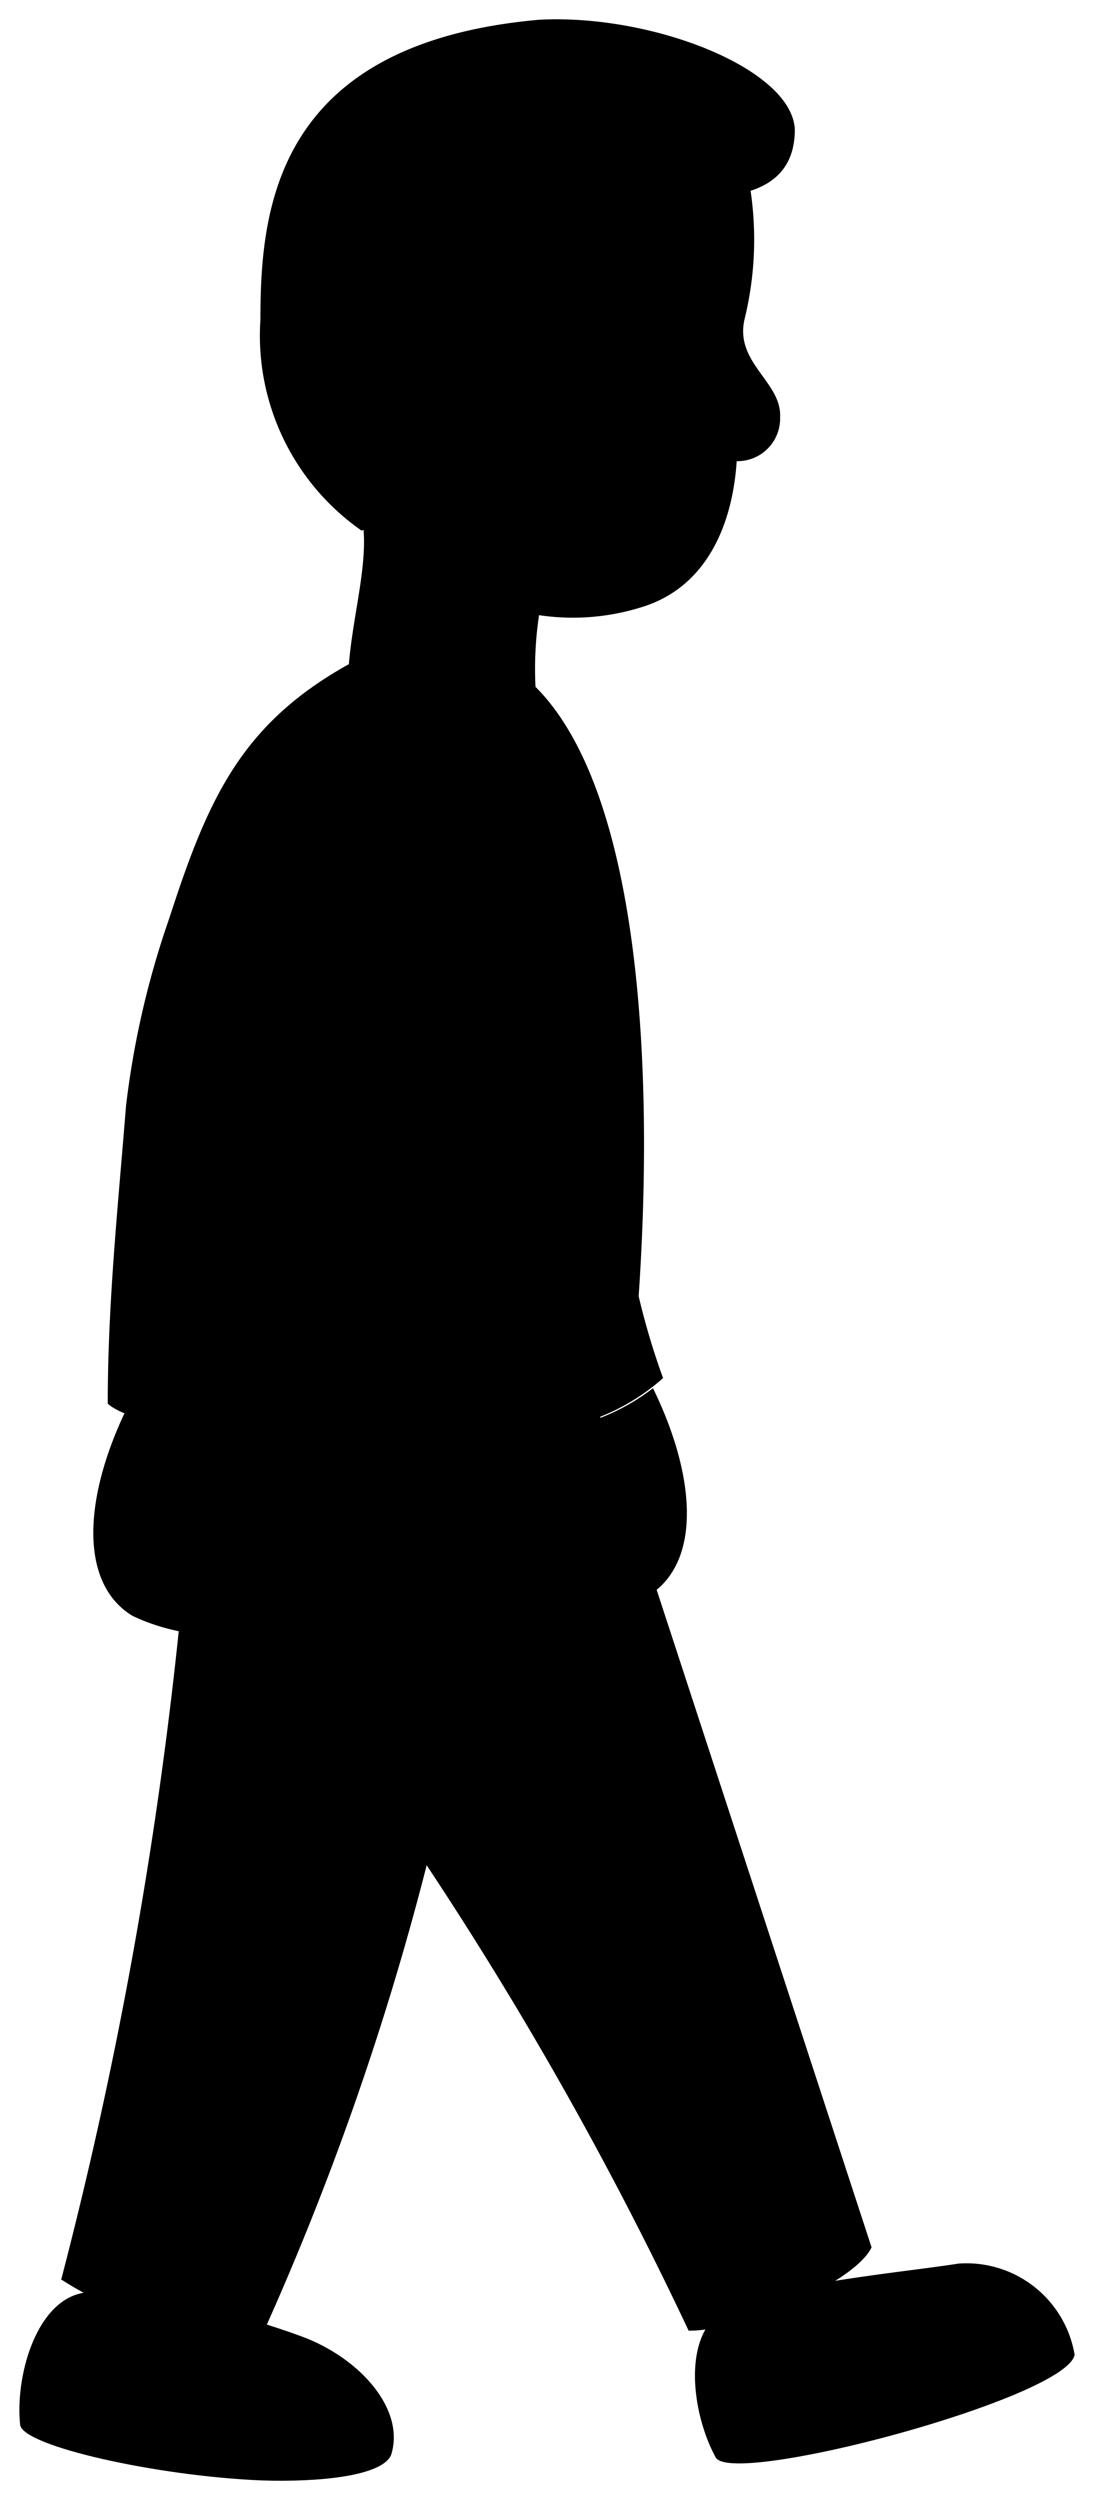 <svg viewBox="0 0 28.23 64.46">
  <g class="fatherShoe">
    <path d="M10.09,63.3c.38-1.17-.79-2.5-2.3-3.06s-4.55-1.39-5.72-1.11S.39,61.31.52,62.52c.08.55,3.54,1.32,6.23,1.43C8.28,64,9.85,63.83,10.09,63.3Z"/>
    <path d="M27.73,60.71a2.83,2.83,0,0,0-3-2.35c-1.43.23-5.19.56-6.16,1.28s-.69,2.65-.1,3.72C18.92,64.12,27.52,61.83,27.73,60.71Z"/>
  </g>
  <path class="fatherPants" d="M14.4,33.21l8.09,24.73c-.42.9-3.28,2.15-4.72,2.15a94.78,94.78,0,0,0-6.76-12,73.85,73.85,0,0,1-4.24,12.1,9,9,0,0,1-5.19-1.42A112.38,112.38,0,0,0,5.16,34Z"/>
  <path class="fatherShirt" d="M13.81,17.7c2.69,2.67,3.08,9.74,2.67,15.72a19,19,0,0,0,.63,2.11,5.47,5.47,0,0,1-1.63,1c-.28-.75-.48-1.47-.72-2.09-2.77.41-5.62.75-7.77.1,0,.62.08,1.24.07,1.87-.89.5-3.52.44-4.28-.22,0-2.64.28-5.24.47-7.66a22.7,22.7,0,0,1,1.12-4.86c1-3.09,1.86-5,4.62-6.54"/>
  <g class="clothesOverlapLine">
    <path d="M16.48,33.42a2,2,0,0,1-1.72,1"/>
    <path d="M7,34.52a25.28,25.28,0,0,1,.37-4.87c.78-1.82,1.52-3.79,2.24-5.86"/>
    <path d="M11,48.13c-2.32-3.23-4.3-6.28-4.87-8.66"/>
  </g>
  <g class="skinEastAsian">
    <path d="M16.93,41c1.14-.92,1-3-.08-5.21a5.37,5.37,0,0,1-1.37.77Z"/>
    <path d="M3.22,36.42c-1.09,2.31-1.14,4.43.2,5.24.87.42,2.55.83,3.08-.07a6.83,6.83,0,0,0,0-5A6.47,6.47,0,0,1,3.22,36.42Z"/>
    <path d="M19.22,8.2a8.61,8.61,0,0,0,.08-3.68c-8-2.36-12.08-.15-10,8.63.29,1.14-.18,2.53-.3,4a8.49,8.49,0,0,0,4.82.59,9.33,9.33,0,0,1,.09-1.88,5.91,5.91,0,0,0,2.78-.25c1.54-.54,2.21-2.06,2.32-3.72a1.1,1.1,0,0,0,1.12-1.13C20.18,9.84,18.93,9.35,19.22,8.2Z"/>
  </g>
  <path class="hairDarkGray" d="M15.09,4.59c-.55.91-.92,4-2.56,3.85-2.4-.13-2.7,2.17-1.53,3.91a3.31,3.31,0,0,1-1.67,1.33A6.13,6.13,0,0,1,6.72,8.24c0-2.84.37-7.12,7.18-7.73,2.92-.16,6.54,1.26,6.61,2.83C20.51,5.21,18.47,5.47,15.09,4.59Z"/>
</svg>
